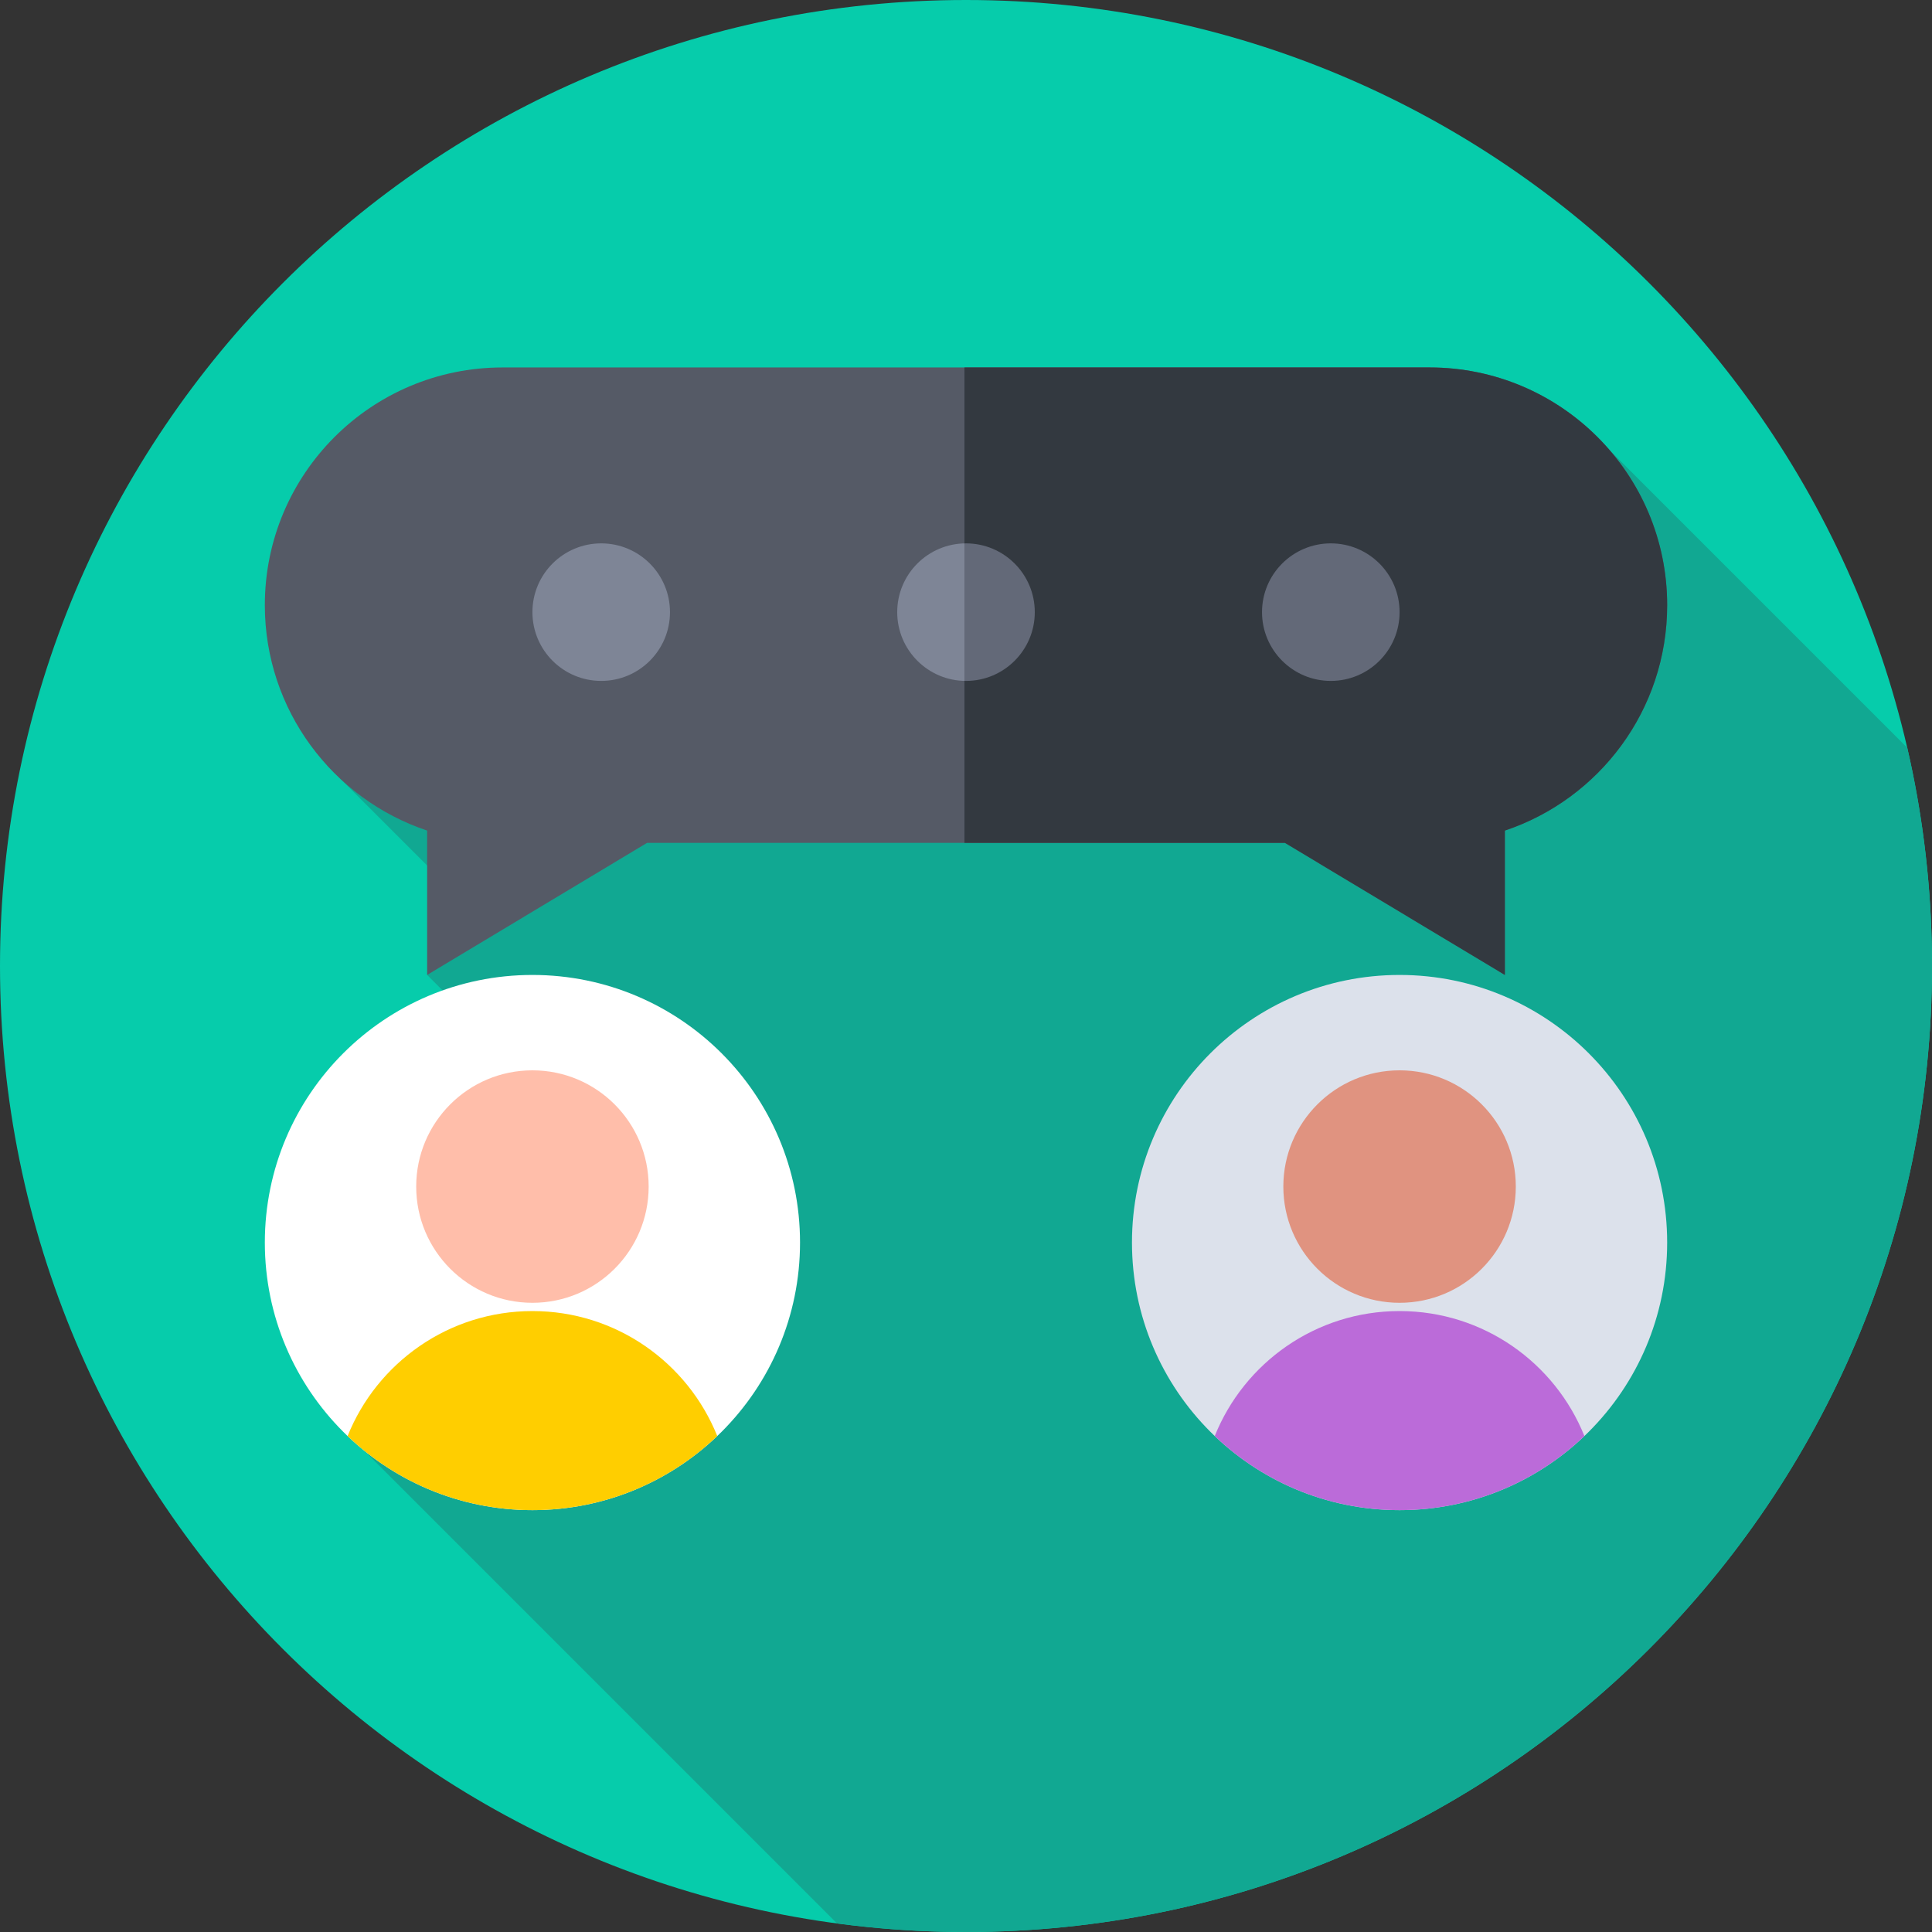 <svg width="512" height="512" viewBox="0 0 512 512" fill="none" xmlns="http://www.w3.org/2000/svg">
<rect x="0" y="0" width="512" height="512" fill="#333333" stroke="none"/>
<g id="conversacionEditada">
<path id="circulo-ppal" d="M512 256C512 397.387 397.387 512 256 512C114.613 512 0 397.387 0 256C0 114.613 114.613 0 256 0C397.387 0 512 114.613 512 256Z" fill="#06CCAB"/>
<path id="sombra" d="M505.438 198.156L419.883 112.602L86.691 202.863L128.371 244.547L113.195 258.371L162.836 308.012L85.914 373.824L221.812 509.723C233 511.215 244.406 512 256 512C397.387 512 512 397.387 512 256C512 236.105 509.73 216.742 505.438 198.156Z" fill="#11A892"/>
<g id="persona-derecha">
<path id="shadow-cir" d="M441.816 329.285C441.816 368.453 410.066 400.203 370.902 400.203C331.734 400.203 299.984 368.453 299.984 329.285C299.984 290.121 331.734 258.371 370.902 258.371C410.066 258.371 441.816 290.121 441.816 329.285Z" fill="#DCE1EB"/>
<path id="head-right" d="M401.703 314.449C401.703 331.465 387.914 345.254 370.902 345.254C353.887 345.254 340.098 331.465 340.098 314.449C340.098 297.438 353.887 283.648 370.902 283.648C387.914 283.648 401.703 297.438 401.703 314.449Z" fill="#E09380"/>
<path id="violeta" d="M321.918 380.566C334.648 392.73 351.902 400.203 370.902 400.203C389.898 400.203 407.152 392.73 419.883 380.566C412.082 361.156 393.102 347.445 370.902 347.445C348.699 347.445 329.719 361.156 321.918 380.566Z" fill="#BB6BD9"/>
</g>
<g id="persona-izquierda">
<path id="withe-cir" d="M212.016 329.285C212.016 368.453 180.266 400.203 141.098 400.203C101.934 400.203 70.184 368.453 70.184 329.285C70.184 290.121 101.934 258.371 141.098 258.371C180.266 258.371 212.016 290.121 212.016 329.285Z" fill="white"/>
<path id="head-left" d="M171.902 314.449C171.902 331.465 158.113 345.254 141.098 345.254C124.086 345.254 110.297 331.465 110.297 314.449C110.297 297.438 124.086 283.648 141.098 283.648C158.113 283.648 171.902 297.438 171.902 314.449Z" fill="#FFBEAA"/>
<path id="amarillo" d="M92.117 380.566C104.848 392.73 122.102 400.203 141.098 400.203C160.098 400.203 177.352 392.73 190.082 380.566C182.281 361.156 163.301 347.445 141.098 347.445C118.898 347.445 99.918 361.156 92.117 380.566Z" fill="#FFCE00"/>
</g>
<g id="nube-izquierda">
<path id="nube-entera" d="M378.82 97.379H133.18C98.391 97.379 70.184 125.582 70.184 160.375C70.184 188.18 88.203 211.758 113.195 220.113V258.371L171.473 223.371H340.527L398.805 258.371V220.113C423.797 211.758 441.816 188.176 441.816 160.375C441.816 125.582 413.609 97.379 378.82 97.379Z" fill="#555A66"/>
<path id="cir-central" d="M274.227 162.227C274.227 172.289 266.066 180.449 256 180.449C245.934 180.449 237.773 172.289 237.773 162.227C237.773 152.16 245.934 144 256 144C266.066 144 274.227 152.16 274.227 162.227Z" fill="#7E8596"/>
<path id="cir-left" d="M177.551 162.227C177.551 172.289 169.391 180.449 159.324 180.449C149.258 180.449 141.098 172.289 141.098 162.227C141.098 152.16 149.258 144 159.324 144C169.391 144 177.551 152.16 177.551 162.227Z" fill="#7E8596"/>
</g>
<g id="nube-derecha">
<path id="fondo-nube" d="M378.82 97.379H255.594V223.371H340.527L398.805 258.371V220.113C423.797 211.758 441.816 188.176 441.816 160.375C441.816 125.582 413.609 97.379 378.82 97.379Z" fill="#333940"/>
<path id="middle-cir" d="M256 144C255.863 144 255.73 144.02 255.594 144.02V180.43C255.73 180.434 255.863 180.449 256 180.449C266.066 180.449 274.227 172.289 274.227 162.227C274.227 152.16 266.066 144 256 144Z" fill="#636978"/>
<path id="cir-right" d="M370.902 162.227C370.902 172.289 362.742 180.449 352.676 180.449C342.609 180.449 334.449 172.289 334.449 162.227C334.449 152.16 342.609 144 352.676 144C362.742 144 370.902 152.16 370.902 162.227Z" fill="#636978"/>
</g>
</g>
</svg>
